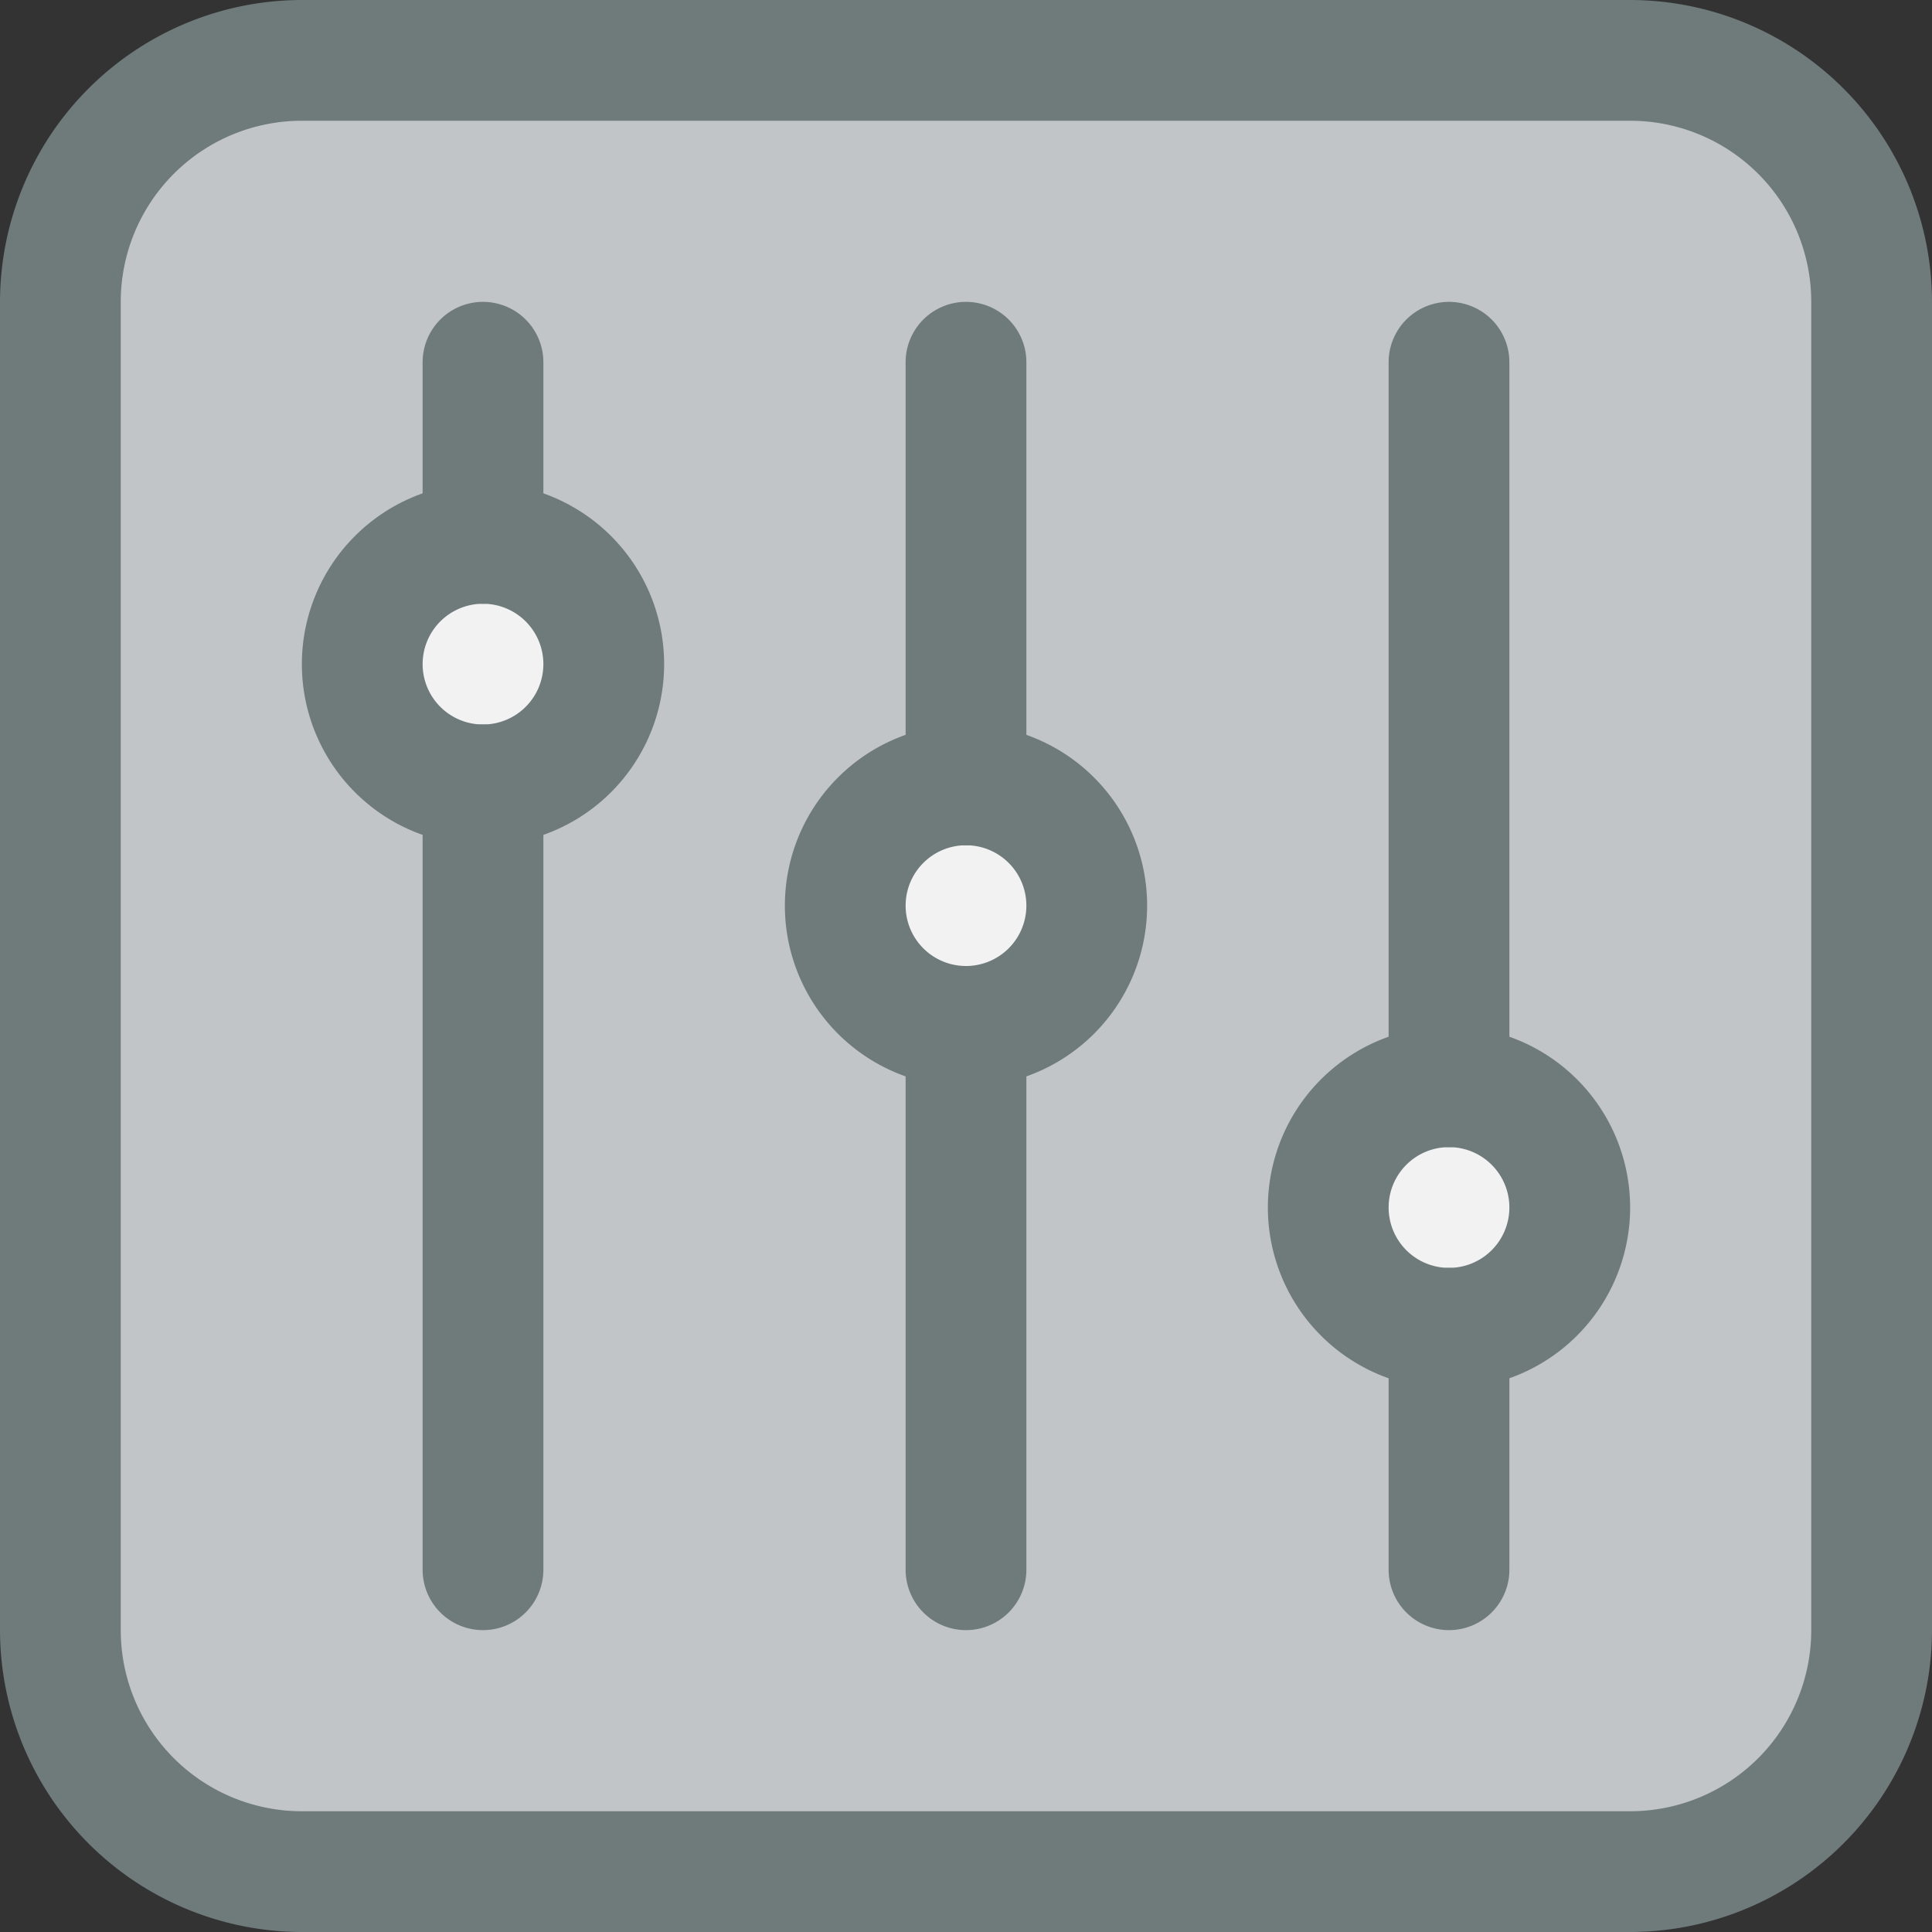 <svg xmlns="http://www.w3.org/2000/svg" viewBox="0 0 32 32"><rect x="0" y="0" width="32" height="32" fill="#333333" stroke="none"/><title>19-Control</title><g id="_19-Control" data-name="19-Control"><rect x="1" y="1" width="30" height="30" rx="4" style="fill:#c1c5c8"/><circle cx="24" cy="20" r="2" style="fill:#f2f2f2"/><circle cx="16" cy="15" r="2" style="fill:#f2f2f2"/><circle cx="8" cy="11" r="2" style="fill:#f2f2f2"/><path d="M27,32H5a5.006,5.006,0,0,1-5-5V5A5.006,5.006,0,0,1,5,0H27a5.006,5.006,0,0,1,5,5V27A5.006,5.006,0,0,1,27,32ZM5,2A3,3,0,0,0,2,5V27a3,3,0,0,0,3,3H27a3,3,0,0,0,3-3V5a3,3,0,0,0-3-3Z" style="fill:#6f7a7b"/><path d="M16,27a1,1,0,0,1-1-1V17a1,1,0,0,1,2,0v9A1,1,0,0,1,16,27Z" style="fill:#6f7a7b"/><path d="M16,18a3,3,0,1,1,3-3A3,3,0,0,1,16,18Zm0-4a1,1,0,1,0,1,1A1,1,0,0,0,16,14Z" style="fill:#6f7a7b"/><path d="M24,23a3,3,0,1,1,3-3A3,3,0,0,1,24,23Zm0-4a1,1,0,1,0,1,1A1,1,0,0,0,24,19Z" style="fill:#6f7a7b"/><path d="M24,27a1,1,0,0,1-1-1V22a1,1,0,0,1,2,0v4A1,1,0,0,1,24,27Z" style="fill:#6f7a7b"/><path d="M8,14a3,3,0,1,1,3-3A3,3,0,0,1,8,14Zm0-4a1,1,0,1,0,1,1A1,1,0,0,0,8,10Z" style="fill:#6f7a7b"/><path d="M8,10A1,1,0,0,1,7,9V6A1,1,0,0,1,9,6V9A1,1,0,0,1,8,10Z" style="fill:#6f7a7b"/><path d="M8,27a1,1,0,0,1-1-1V13a1,1,0,0,1,2,0V26A1,1,0,0,1,8,27Z" style="fill:#6f7a7b"/><path d="M16,14a1,1,0,0,1-1-1V6a1,1,0,0,1,2,0v7A1,1,0,0,1,16,14Z" style="fill:#6f7a7b"/><path d="M24,19a1,1,0,0,1-1-1V6a1,1,0,0,1,2,0V18A1,1,0,0,1,24,19Z" style="fill:#6f7a7b"/></g></svg>